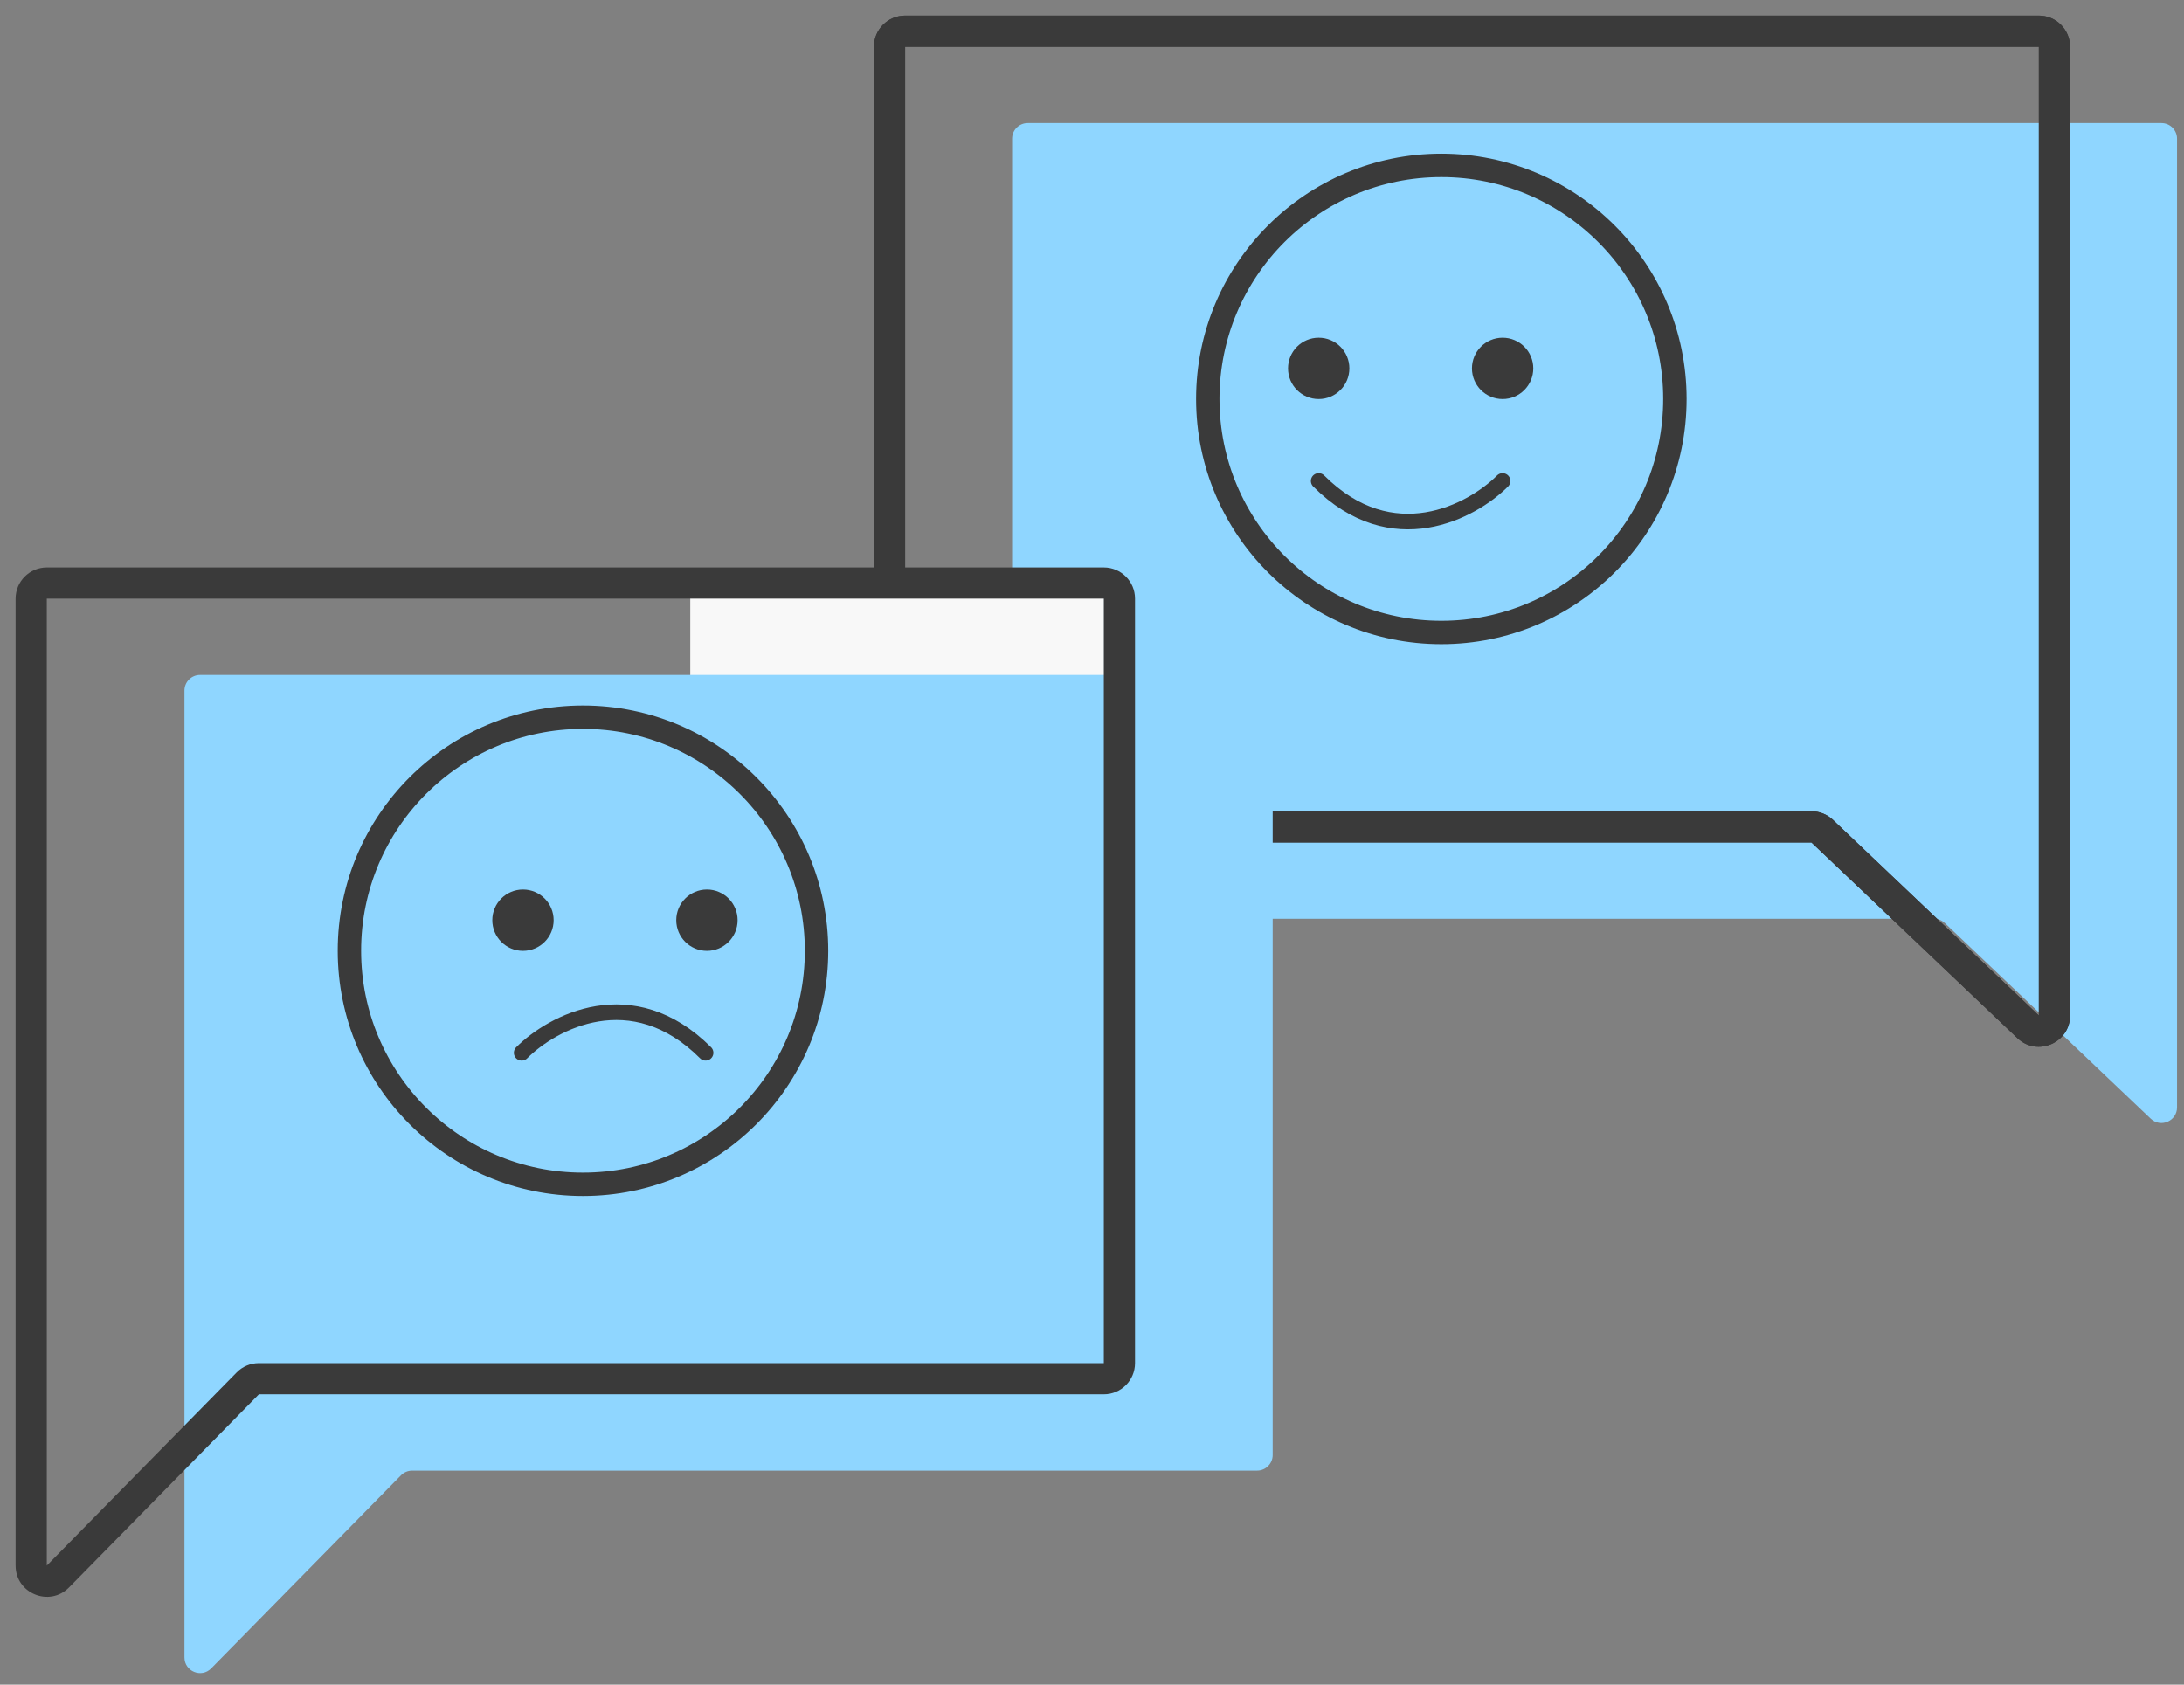<svg width="70" height="54" viewBox="0 0 70 54" fill="none" xmlns="http://www.w3.org/2000/svg">
<rect x="0" y="0" width="70" height="54" fill="#808080" stroke="none"/>
<path fill-rule="evenodd" clip-rule="evenodd" d="M32.439 4.445C32.439 4.169 32.663 3.945 32.939 3.945H69.277C69.553 3.945 69.777 4.169 69.777 4.445V22.246V29.45V35.497C69.777 35.936 69.251 36.162 68.933 35.859L62.334 29.588C62.241 29.5 62.118 29.45 61.99 29.45H32.939C32.663 29.45 32.439 29.226 32.439 28.95V4.445Z" fill="#8FD6FF"/>
<path d="M65.003 32.914L65.348 32.551L65.003 32.914ZM58.404 26.642L58.06 27.005L58.404 26.642ZM65.348 1.5H29.01V0.5H65.348V1.5ZM65.348 19.3V1.5H66.348V19.3H65.348ZM65.348 26.505V19.3H66.348V26.505H65.348ZM65.348 32.551V26.505H66.348V32.551H65.348ZM58.749 26.28L65.348 32.551L64.659 33.276L58.06 27.005L58.749 26.28ZM29.01 26.005H58.06V27.005H29.01V26.005ZM29.01 1.5V26.005H28.01V1.5H29.01ZM66.348 32.551C66.348 33.43 65.296 33.882 64.659 33.276L65.348 32.551H65.348H66.348ZM29.01 27.005C28.457 27.005 28.01 26.557 28.01 26.005H29.01V27.005ZM29.01 1.5H28.01C28.01 0.948 28.457 0.5 29.01 0.5V1.5ZM58.06 27.005V26.005C58.316 26.005 58.563 26.104 58.749 26.28L58.06 27.005ZM65.348 0.5C65.9 0.5 66.348 0.948 66.348 1.5H65.348L65.348 1.5V0.5Z" fill="#3A3A3A"/>
<path d="M65.003 32.914L65.348 32.551L65.003 32.914ZM58.404 26.642L58.06 27.005L58.404 26.642ZM65.348 1.5H29.01V0.5H65.348V1.5ZM65.348 19.3V1.5H66.348V19.3H65.348ZM65.348 26.505V19.3H66.348V26.505H65.348ZM65.348 32.551V26.505H66.348V32.551H65.348ZM58.749 26.28L65.348 32.551L64.659 33.276L58.06 27.005L58.749 26.28ZM29.01 26.005H58.06V27.005H29.01V26.005ZM29.01 1.5V26.005H28.01V1.5H29.01ZM66.348 32.551C66.348 33.43 65.296 33.882 64.659 33.276L65.348 32.551H65.348H66.348ZM29.01 27.005C28.457 27.005 28.01 26.557 28.01 26.005H29.01V27.005ZM29.01 1.5H28.01C28.01 0.948 28.457 0.5 29.01 0.5V1.5ZM58.06 27.005V26.005C58.316 26.005 58.563 26.104 58.749 26.28L58.06 27.005ZM65.348 0.5C65.9 0.5 66.348 0.948 66.348 1.5H65.348L65.348 1.5V0.5Z" fill="#3A3A3A"/>
<circle cx="46.197" cy="12.788" r="7.486" stroke="#3A3A3A" stroke-width="0.75"/>
<path d="M48.16 15.417C47.178 16.399 44.623 17.775 42.265 15.417" stroke="#3A3A3A" stroke-width="0.5" stroke-linecap="round"/>
<ellipse rx="0.983" ry="0.983" transform="matrix(1 0 0 -1 42.266 11.808)" fill="#3A3A3A"/>
<ellipse rx="0.983" ry="0.983" transform="matrix(1 0 0 -1 48.161 11.808)" fill="#3A3A3A"/>
<rect x="22.124" y="18.688" width="13.265" height="17.686" fill="#F8F8F8"/>
<path fill-rule="evenodd" clip-rule="evenodd" d="M40.791 22.135C40.791 21.859 40.567 21.635 40.291 21.635H6.412C6.136 21.635 5.912 21.859 5.912 22.135V39.935V47.14V53.129C5.912 53.577 6.455 53.799 6.769 53.48L12.853 47.289C12.947 47.194 13.076 47.14 13.21 47.14H40.291C40.567 47.14 40.791 46.916 40.791 46.64V22.135Z" fill="#8FD6FF"/>
<path d="M1.857 50.534L2.213 50.885L1.857 50.534ZM7.941 44.344L8.298 44.694L7.941 44.344ZM1.5 19.189H35.379V18.189H1.5V19.189ZM1.5 36.99V19.189H0.5V36.99H1.5ZM1.5 44.194V36.99H0.5V44.194H1.5ZM1.5 50.184V44.194H0.5V50.184H1.5ZM7.585 43.993L1.5 50.184L2.213 50.885L8.298 44.694L7.585 43.993ZM35.379 43.694H8.298V44.694H35.379V43.694ZM35.379 19.189V43.694H36.379V19.189H35.379ZM0.5 50.184C0.5 51.079 1.586 51.523 2.213 50.885L1.5 50.184H1.5H0.5ZM35.379 44.694C35.931 44.694 36.379 44.247 36.379 43.694H35.379V44.694ZM35.379 19.189H36.379C36.379 18.637 35.931 18.189 35.379 18.189V19.189ZM8.298 44.694V43.694C8.03 43.694 7.773 43.802 7.585 43.993L8.298 44.694ZM1.5 18.189C0.948 18.189 0.5 18.637 0.5 19.189H1.5V19.189V18.189Z" fill="#3A3A3A"/>
<circle cx="18.685" cy="30.476" r="7.486" stroke="#3A3A3A" stroke-width="0.75"/>
<path d="M16.72 33.747C17.702 32.765 20.257 31.389 22.615 33.747" stroke="#3A3A3A" stroke-width="0.5" stroke-linecap="round"/>
<ellipse rx="0.983" ry="0.983" transform="matrix(1 0 0 -1 16.762 29.496)" fill="#3A3A3A"/>
<ellipse rx="0.983" ry="0.983" transform="matrix(1 0 0 -1 22.658 29.496)" fill="#3A3A3A"/>
</svg>
